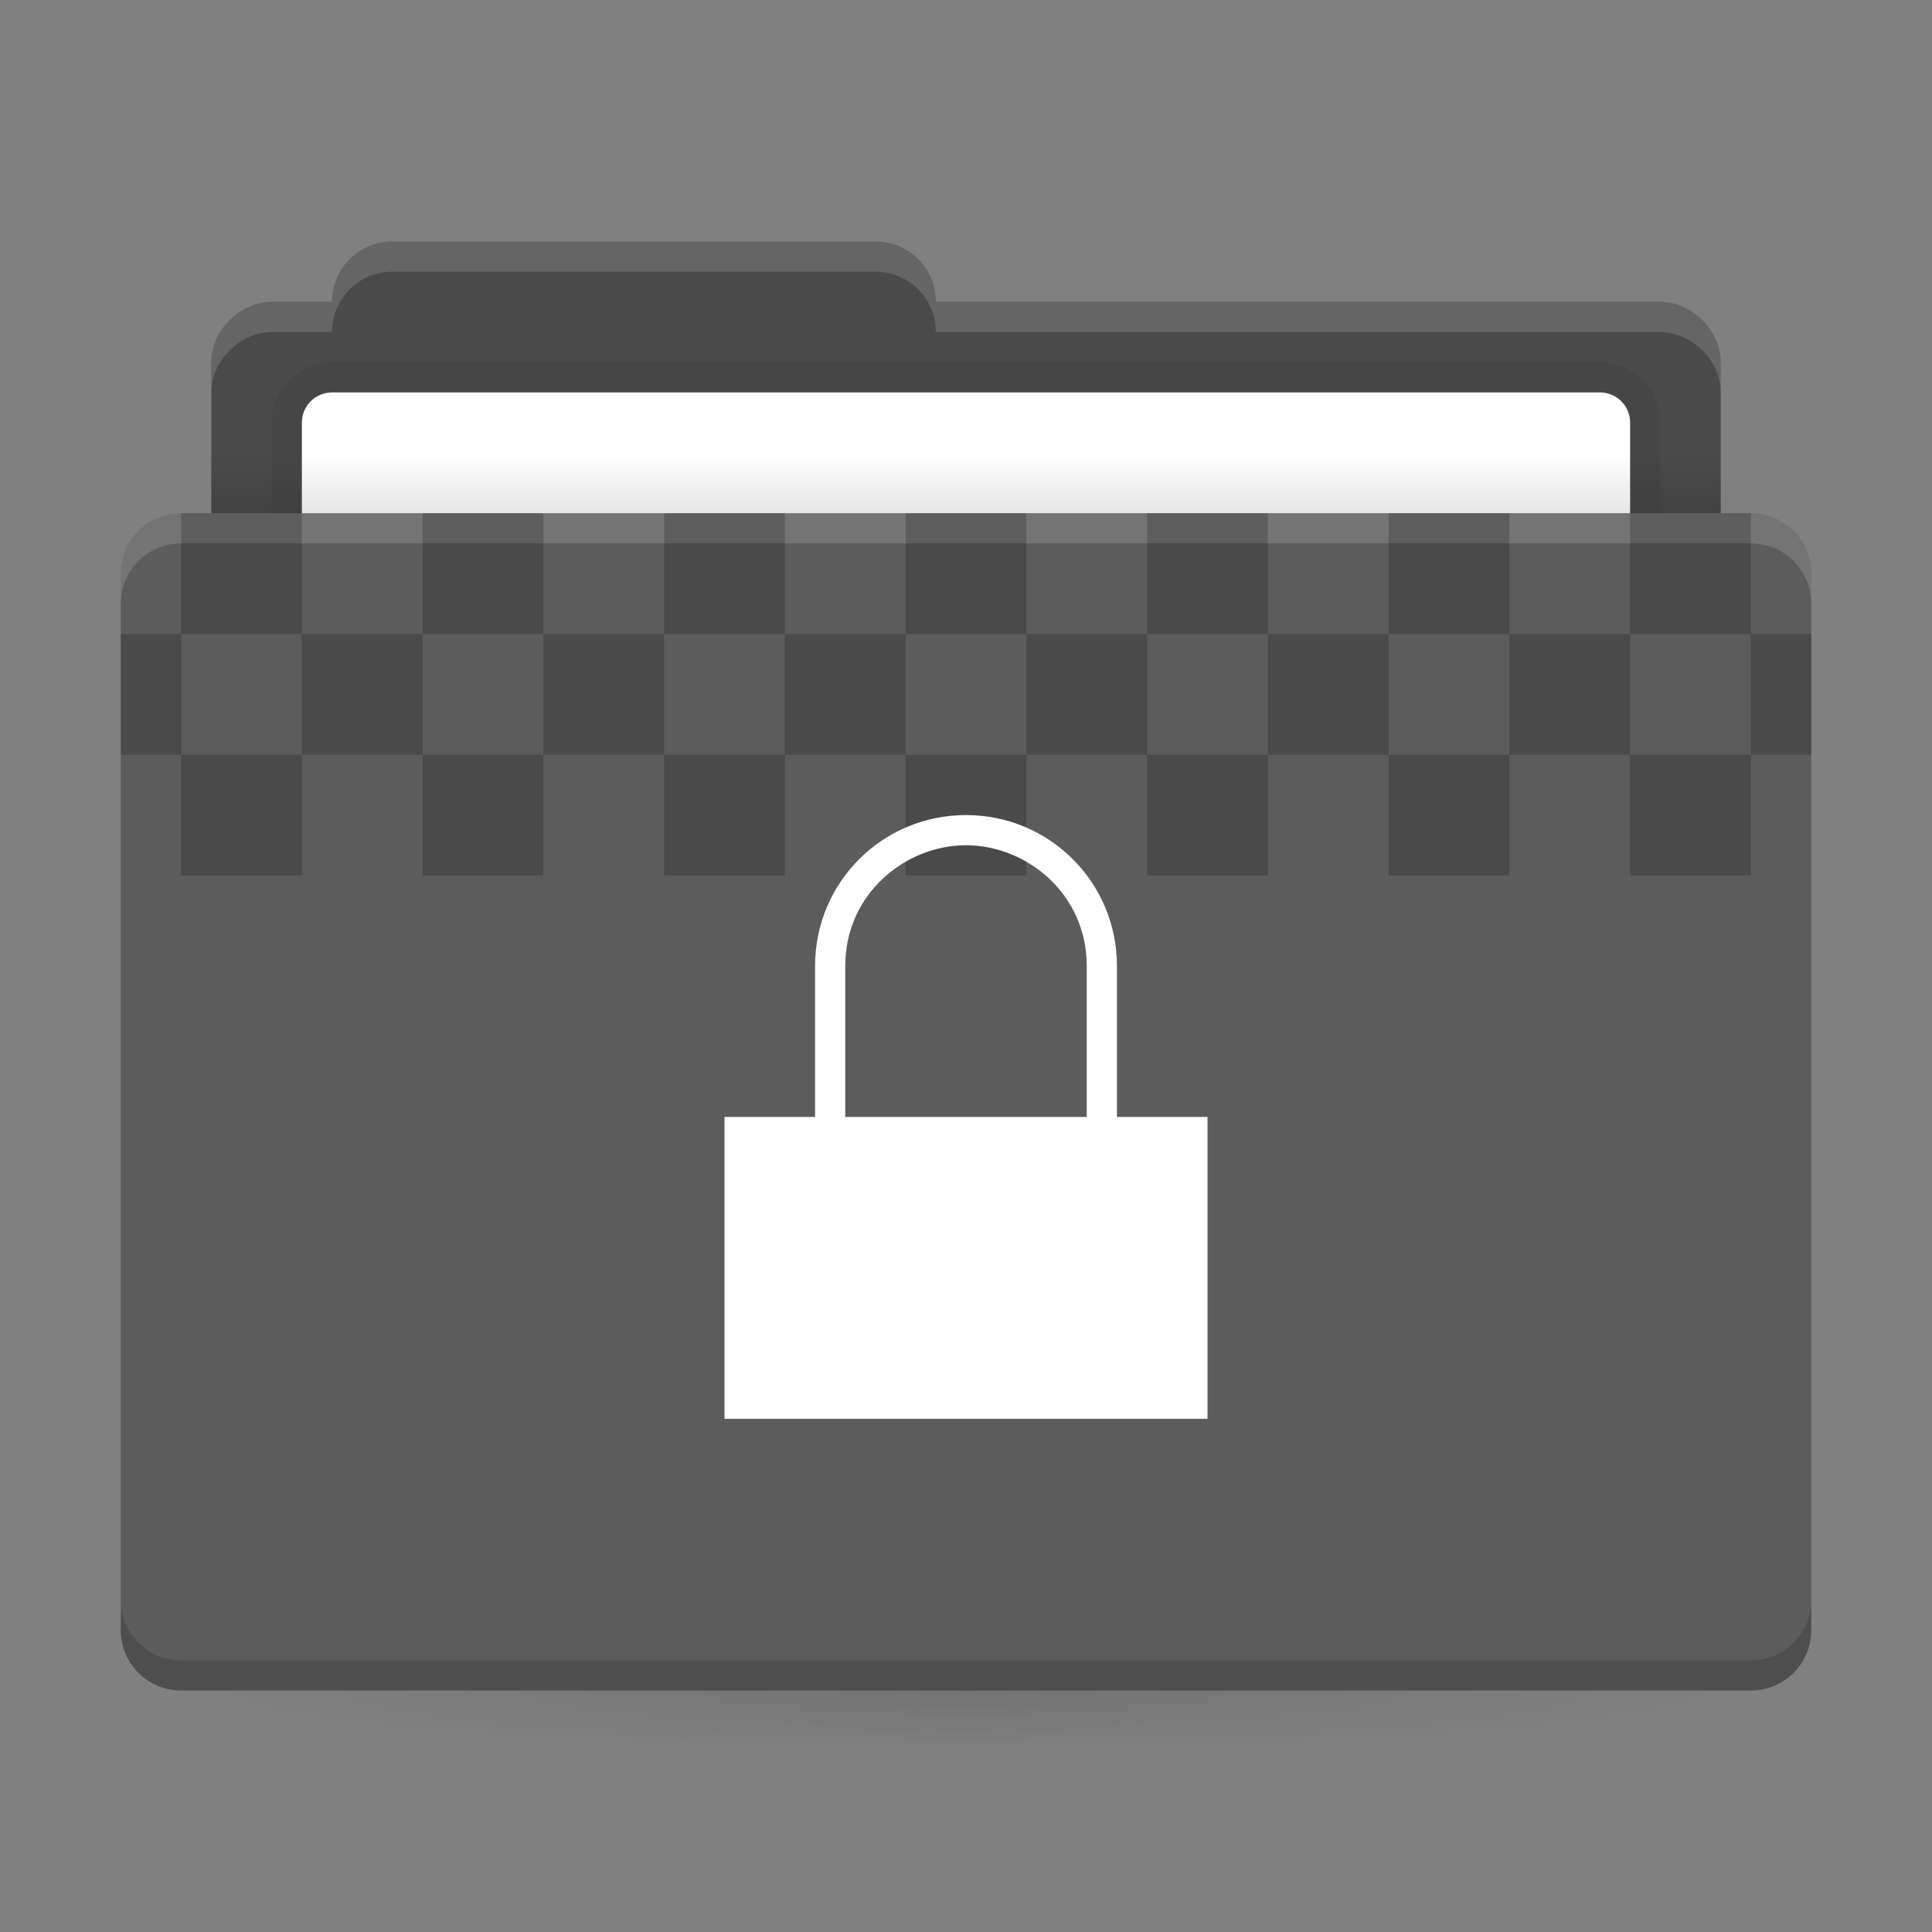 <svg version="1.1" viewBox="0 0 64 64" xmlns="http://www.w3.org/2000/svg" xmlns:xlink="http://www.w3.org/1999/xlink">
 <rect x="0" y="0" width="64" height="64" fill="#808080" stroke="none"/>
 <defs>
  <linearGradient id="a">
   <stop offset="0"/>
   <stop stop-opacity="0" offset="1"/>
  </linearGradient>
  <linearGradient id="b" x1="31" x2="31" y1="1005.4" y2="1003.4" gradientTransform="matrix(.926 0 0 1 2.37 -988.4)" gradientUnits="userSpaceOnUse" xlink:href="#a"/>
  <radialGradient id="d-3" cx="32" cy="1021.9" r="25" gradientTransform="matrix(-1 0 0 -.08 64 137.7)" gradientUnits="userSpaceOnUse" xlink:href="#a"/>
 </defs>
 <path d="m13 8c-1.108 0-2 0.892-2 2h-2c-0.99 0-2 0.892-2 2v5h-1c-1.108 0-2 0.892-2 2v35c0 1.108 0.892 2 2 2h52c1.108 0 2-0.892 2-2v-35c0-1.108-0.892-2-2-2h-1v-5c0-1.108-1.01-2-2-2h-24c0-1.108-0.892-2-2-2z" fill="#5c5c5c"/>
 <path d="m13 8c-1.108 0-2 0.892-2 2h-2c-0.99 0-2 0.892-2 2v5h50v-5c0-1.108-1.01-2-2-2h-24c0-1.108-0.892-2-2-2z" opacity=".2"/>
 <path d="m11 12c-1.108 0-2 0.892-2 2v3h46v-3c0-1.108-0.892-2-2-2z" opacity=".06"/>
 <path d="m11 13c-0.554 0-1 0.446-1 1v3h44v-3c0-0.554-0.446-1-1-1z" fill="#ffffff"/>
 <rect x="7" y="15" width="50" height="2" ry="0" fill="url(#b)" opacity=".1"/>
 <rect x="7" y="56" width="50" height="5" ry="0" fill="url(#d-3)" opacity=".1"/>
 <path d="m6 17c-1.108 0-2 0.892-2 2v1c0-1.108 0.892-2 2-2h52c1.108 0 2 0.892 2 2v-1c0-1.108-0.892-2-2-2zm7-9c-1.108 0-2 0.892-2 2h-2c-0.99 0-2 0.892-2 2v1c0-1.108 1.01-2 2-2h2c0-1.108 0.892-2 2-2h16c1.108 0 2 0.892 2 2h24c0.99 0 2 0.892 2 2v-1c0-1.108-1.01-2-2-2h-24c0-1.108-0.892-2-2-2z" fill="#ffffff" opacity=".15"/>
 <path d="m6 56c-1.108 0-2-0.892-2-2v-1c0 1.108 0.892 2 2 2h52c1.108 0 2-0.892 2-2v1c0 1.108-0.892 2-2 2z" opacity=".15"/>
 <path d="m6 17v4h4v-4zm4 4v4h4v-4zm4 0h4v-4h-4zm4 0v4h4v-4zm4 0h4v-4h-4zm4 0v4h4v-4zm4 0h4v-4h-4zm4 0v4h4v-4zm4 0h4v-4h-4zm4 0v4h4v-4zm4 0h4v-4h-4zm4 0v4h4v-4zm4 0h4v-4h-4zm4 0v4h2v-4zm0 4h-4v4h4zm-8 0h-4v4h4zm-8 0h-4v4h4zm-8 0h-4v4h4zm-8 0h-4v4h4zm-8 0h-4v4h4zm-8 0h-4v4h4zm-4 0v-4h-2v4z" fill="#000000" opacity=".2"/>
 <path class="ColorScheme-Text" d="m32 27c-2.77 0-5 2.23-5 5v5h-3v10h16v-10h-3v-5c0-2.77-2.23-5-5-5zm0 1c2 0 4 1.6 4 4v5h-8v-5c0-2.4 2-4 4-4z" fill="#ffffff"/>
</svg>
